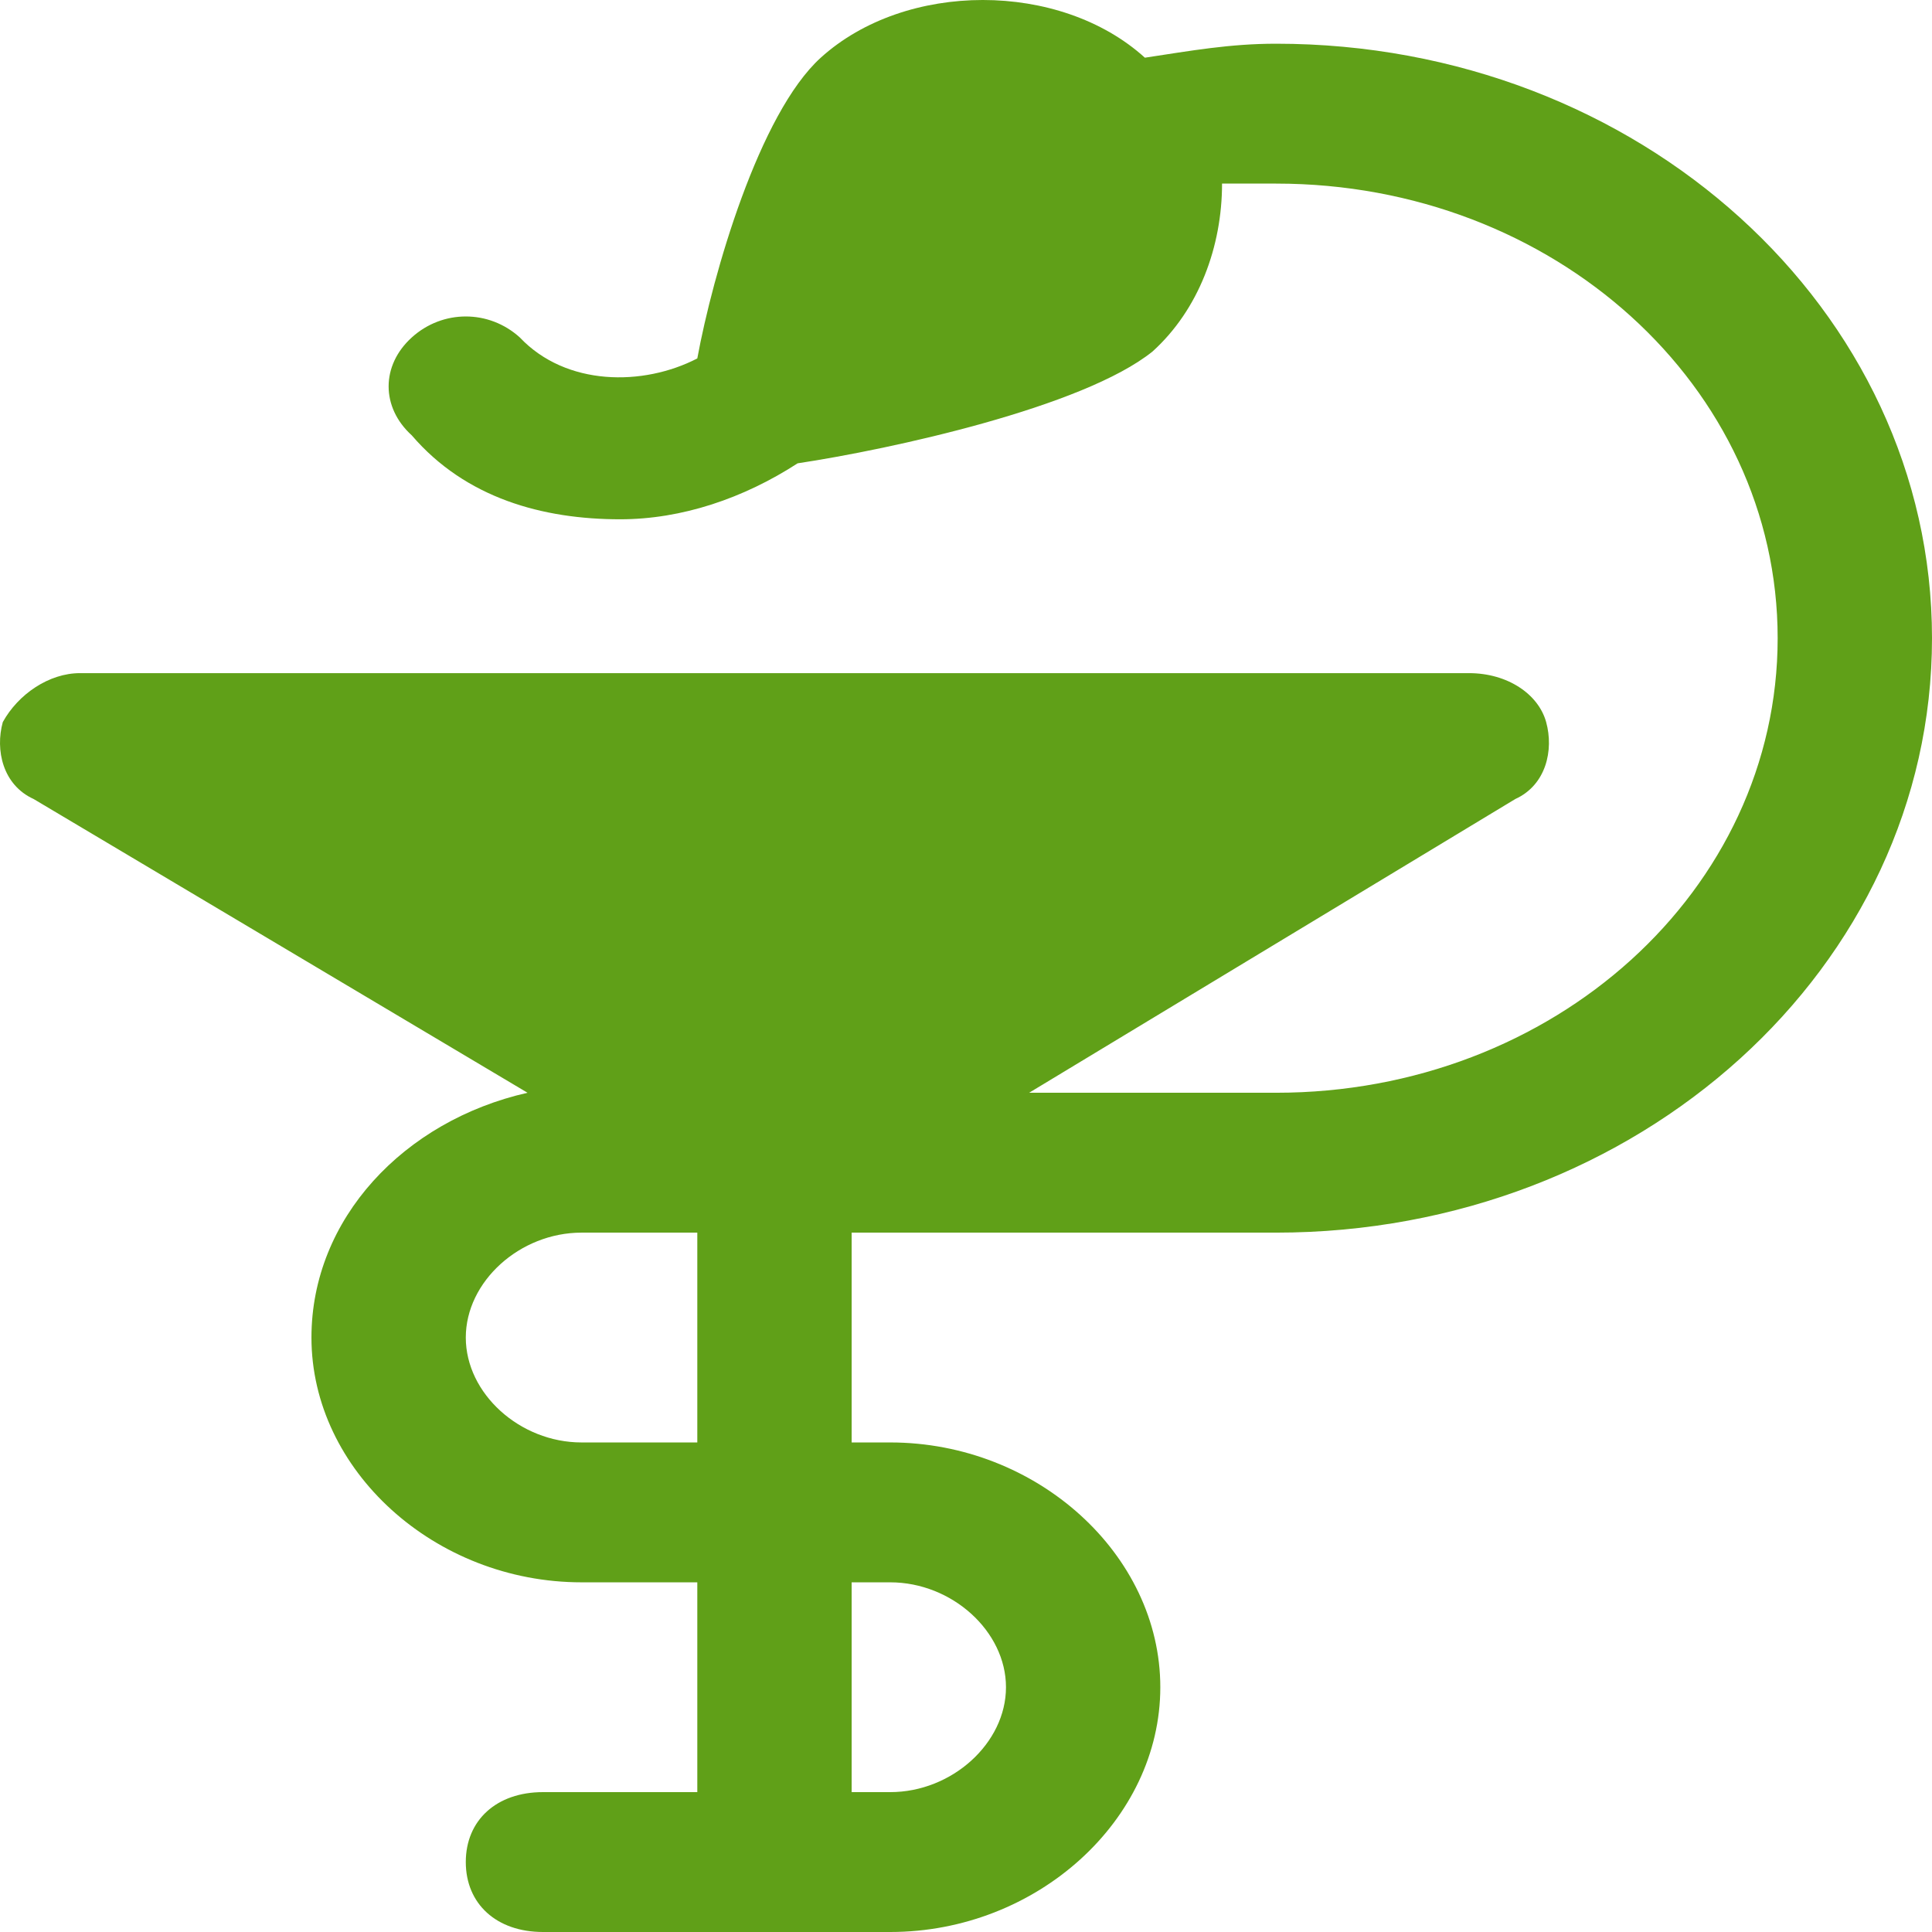 <svg width="115" height="115" viewBox="0 0 115 115" fill="none" xmlns="http://www.w3.org/2000/svg">
<path d="M75.956 2.602C73.2 2.602 70.904 3.018 68.148 3.434C63.095 -1.145 53.908 -1.145 48.855 3.434C45.181 6.765 42.425 16.339 41.506 21.335C38.291 23 33.697 23 30.941 20.086C29.104 18.421 26.348 18.421 24.511 20.086C22.673 21.751 22.673 24.249 24.511 25.914C27.726 29.661 32.319 30.91 36.913 30.91C40.587 30.91 44.262 29.661 47.477 27.579C52.989 26.747 64.473 24.249 68.607 20.919C71.363 18.421 72.741 14.674 72.741 10.928C73.66 10.928 74.578 10.928 75.956 10.928C92.493 10.928 105.813 23 105.813 37.986C105.813 52.973 92.493 65.045 75.956 65.045H61.258L90.196 47.561C92.033 46.728 92.493 44.647 92.033 42.982C91.574 41.317 89.736 40.068 87.44 40.068H4.759C2.922 40.068 1.084 41.317 0.166 42.982C-0.294 44.647 0.166 46.728 2.003 47.561L31.401 65.045C24.051 66.71 18.539 72.538 18.539 79.615C18.539 87.525 25.889 94.186 34.616 94.186H41.506V106.674H32.319C29.563 106.674 27.726 108.339 27.726 110.837C27.726 113.335 29.563 115 32.319 115H52.989C61.717 115 69.066 108.339 69.066 100.43C69.066 92.52 61.717 85.86 52.989 85.86H50.693V73.371H75.956C97.545 73.371 115 57.552 115 37.986C115 18.421 97.545 2.602 75.956 2.602ZM27.726 79.615C27.726 76.285 30.941 73.371 34.616 73.371H41.506V85.86H34.616C30.941 85.86 27.726 82.946 27.726 79.615ZM59.88 100.43C59.88 103.76 56.664 106.674 52.989 106.674H50.693V94.186H52.989C56.664 94.186 59.88 97.1 59.88 100.43Z" fill="#60A018"/>
</svg>
